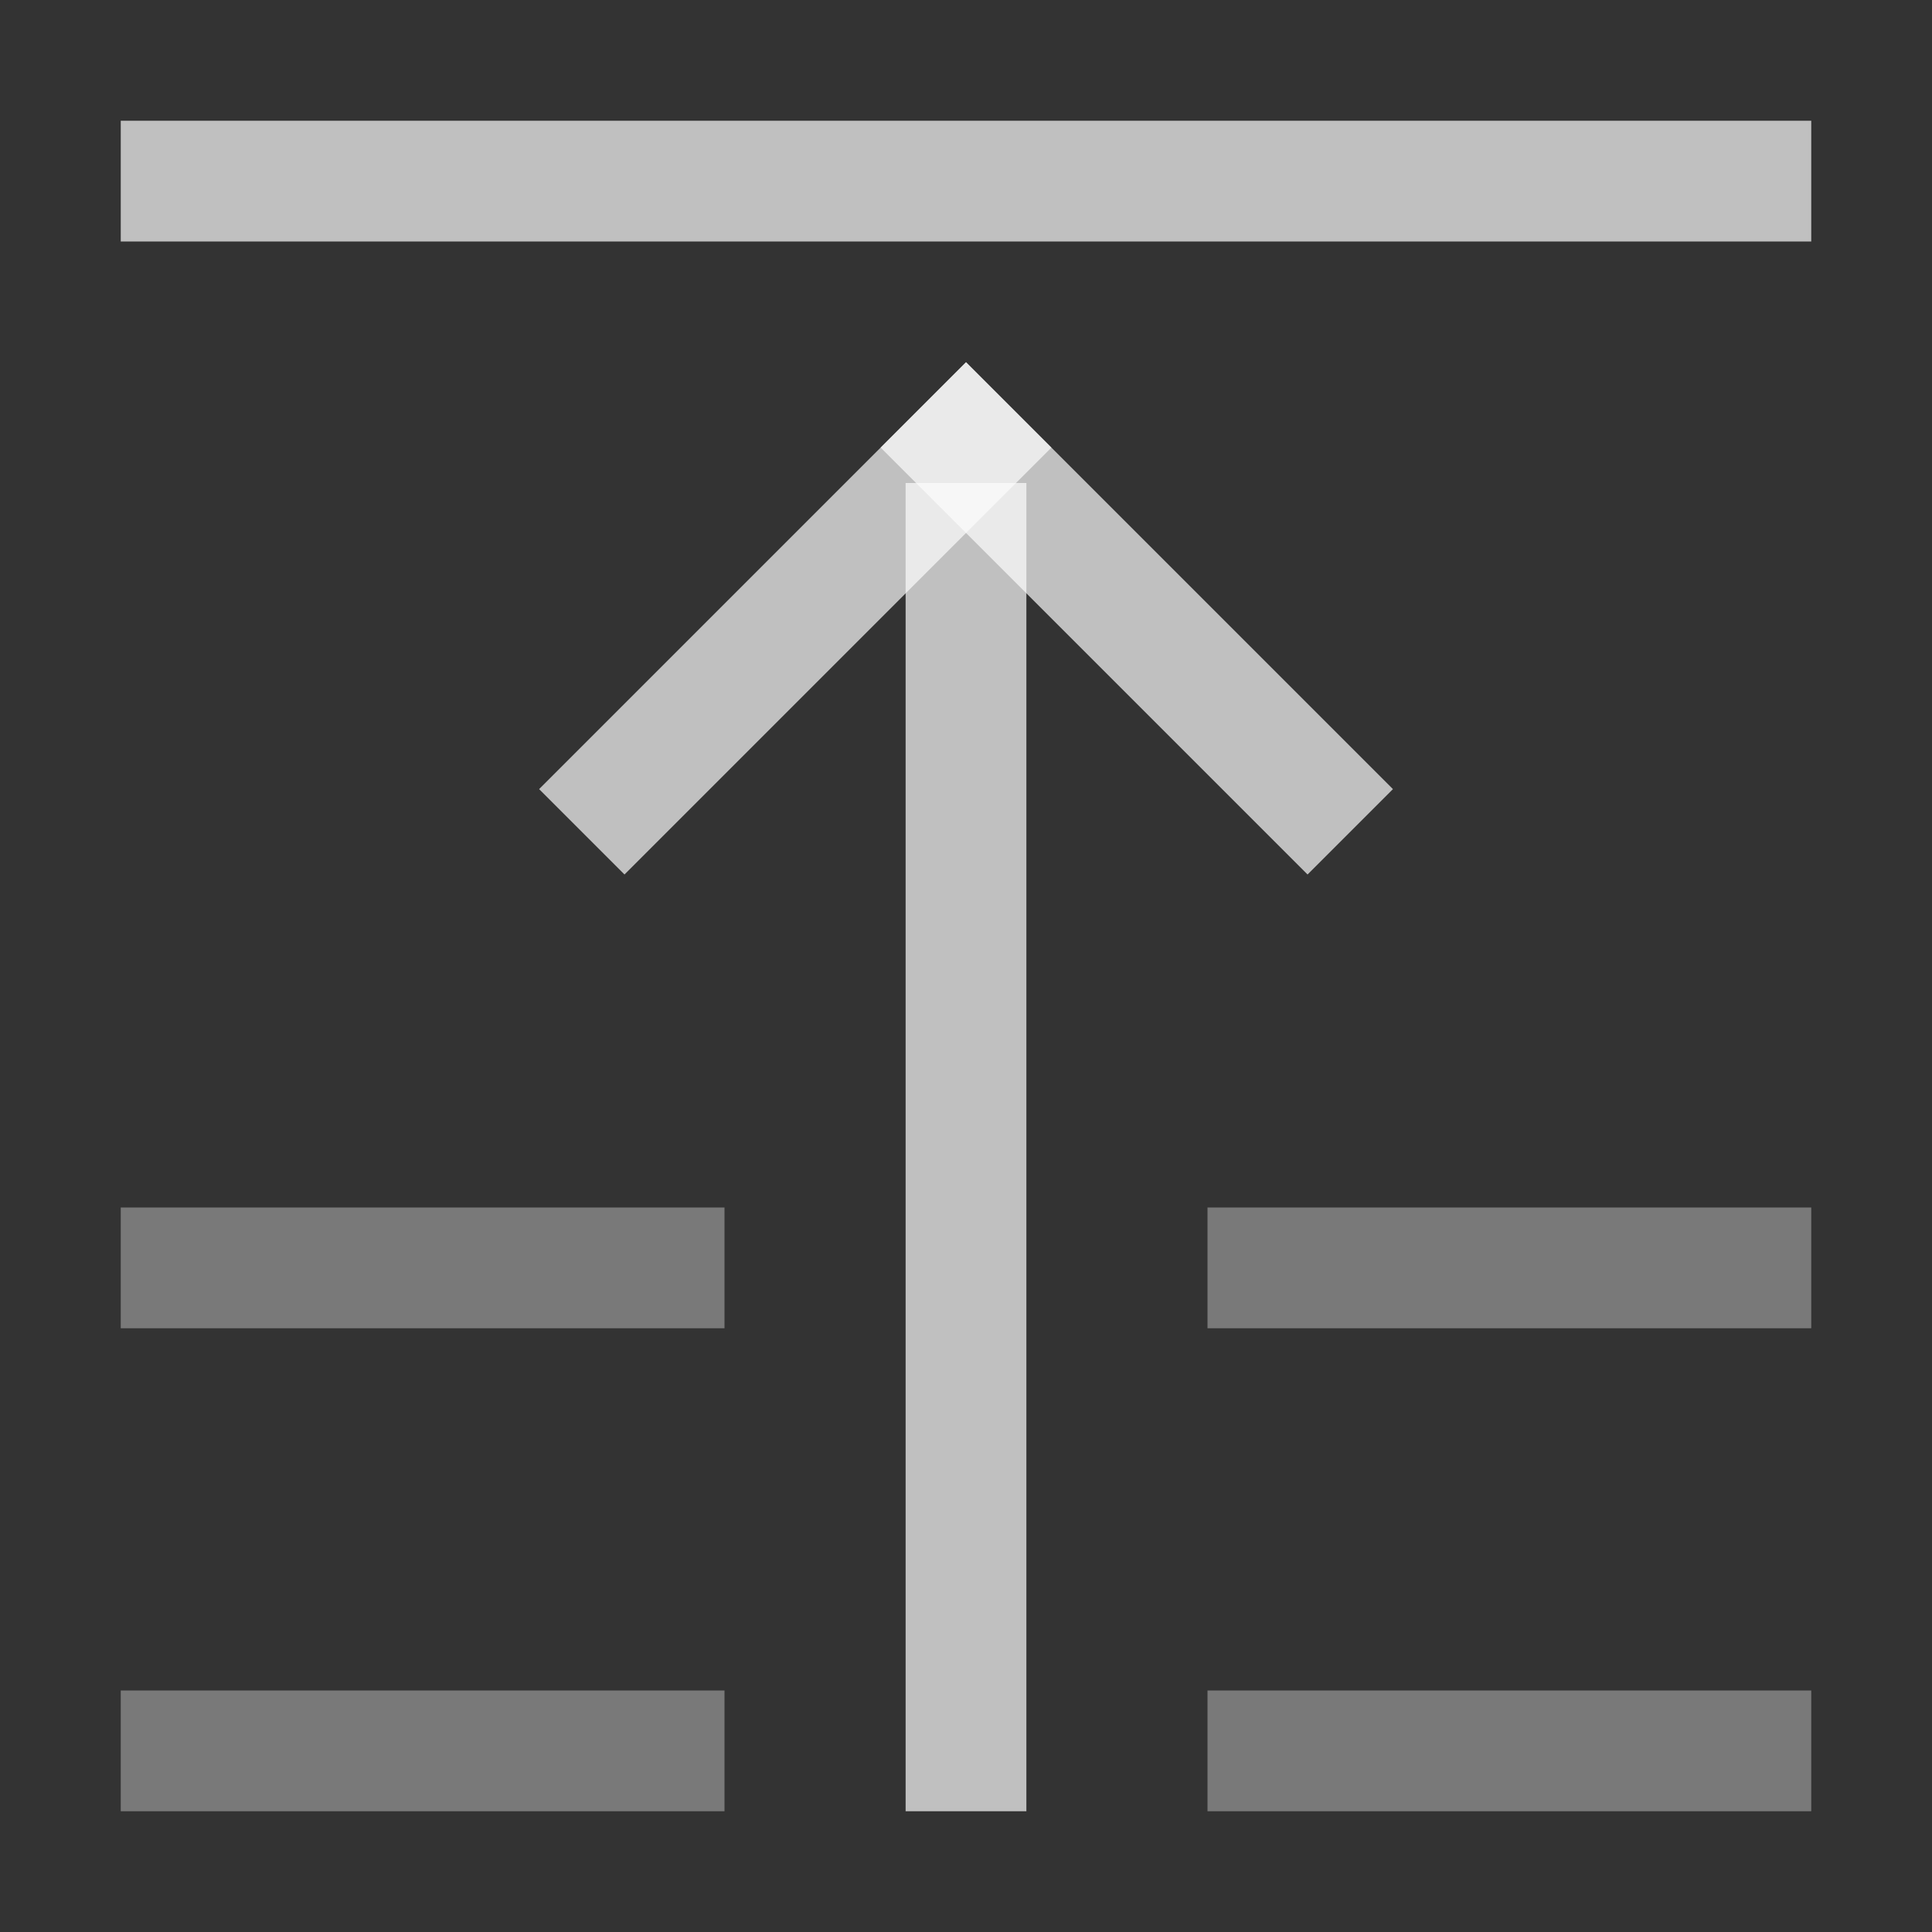<svg xmlns="http://www.w3.org/2000/svg" width="16" height="16">
    <rect width="100%" height="100%" fill="#333333" stroke="none"/>
    <path d="M7.5-15h1v11h-1z" style="fill:#fdfdfd;fill-opacity:.7;stroke-width:2.345;stroke-linecap:square;paint-order:stroke fill markers;stop-color:#000" transform="scale(1 -1)"/>
    <path d="M-1.464-8.778h5v1h-5z" style="fill:#fdfdfd;fill-opacity:.7;stroke-width:2;stroke-linecap:square;paint-order:stroke fill markers;stop-color:#000" transform="scale(1 -1) rotate(45)"/>
    <path d="M-12.778 2.536h5v1h-5z" style="fill:#fdfdfd;fill-opacity:.7;stroke-width:2;stroke-linecap:square;paint-order:stroke fill markers;stop-color:#000" transform="rotate(-135)"/>
    <path d="M1-2h14v1H1z" style="fill:#fdfdfd;fill-opacity:.7;stroke-width:2;stroke-linecap:square;paint-order:stroke fill markers;stop-color:#000" transform="scale(1 -1)"/>
    <path d="M1 15v-1h5v1zm9 0v-1h5v1zm-9-4v-1h5v1zm9 0v-1h5v1z" style="opacity:.5;fill:#fdfdfd;fill-opacity:.7;stroke-width:2;stroke-linecap:square;paint-order:stroke fill markers;stop-color:#000"/>
</svg>
